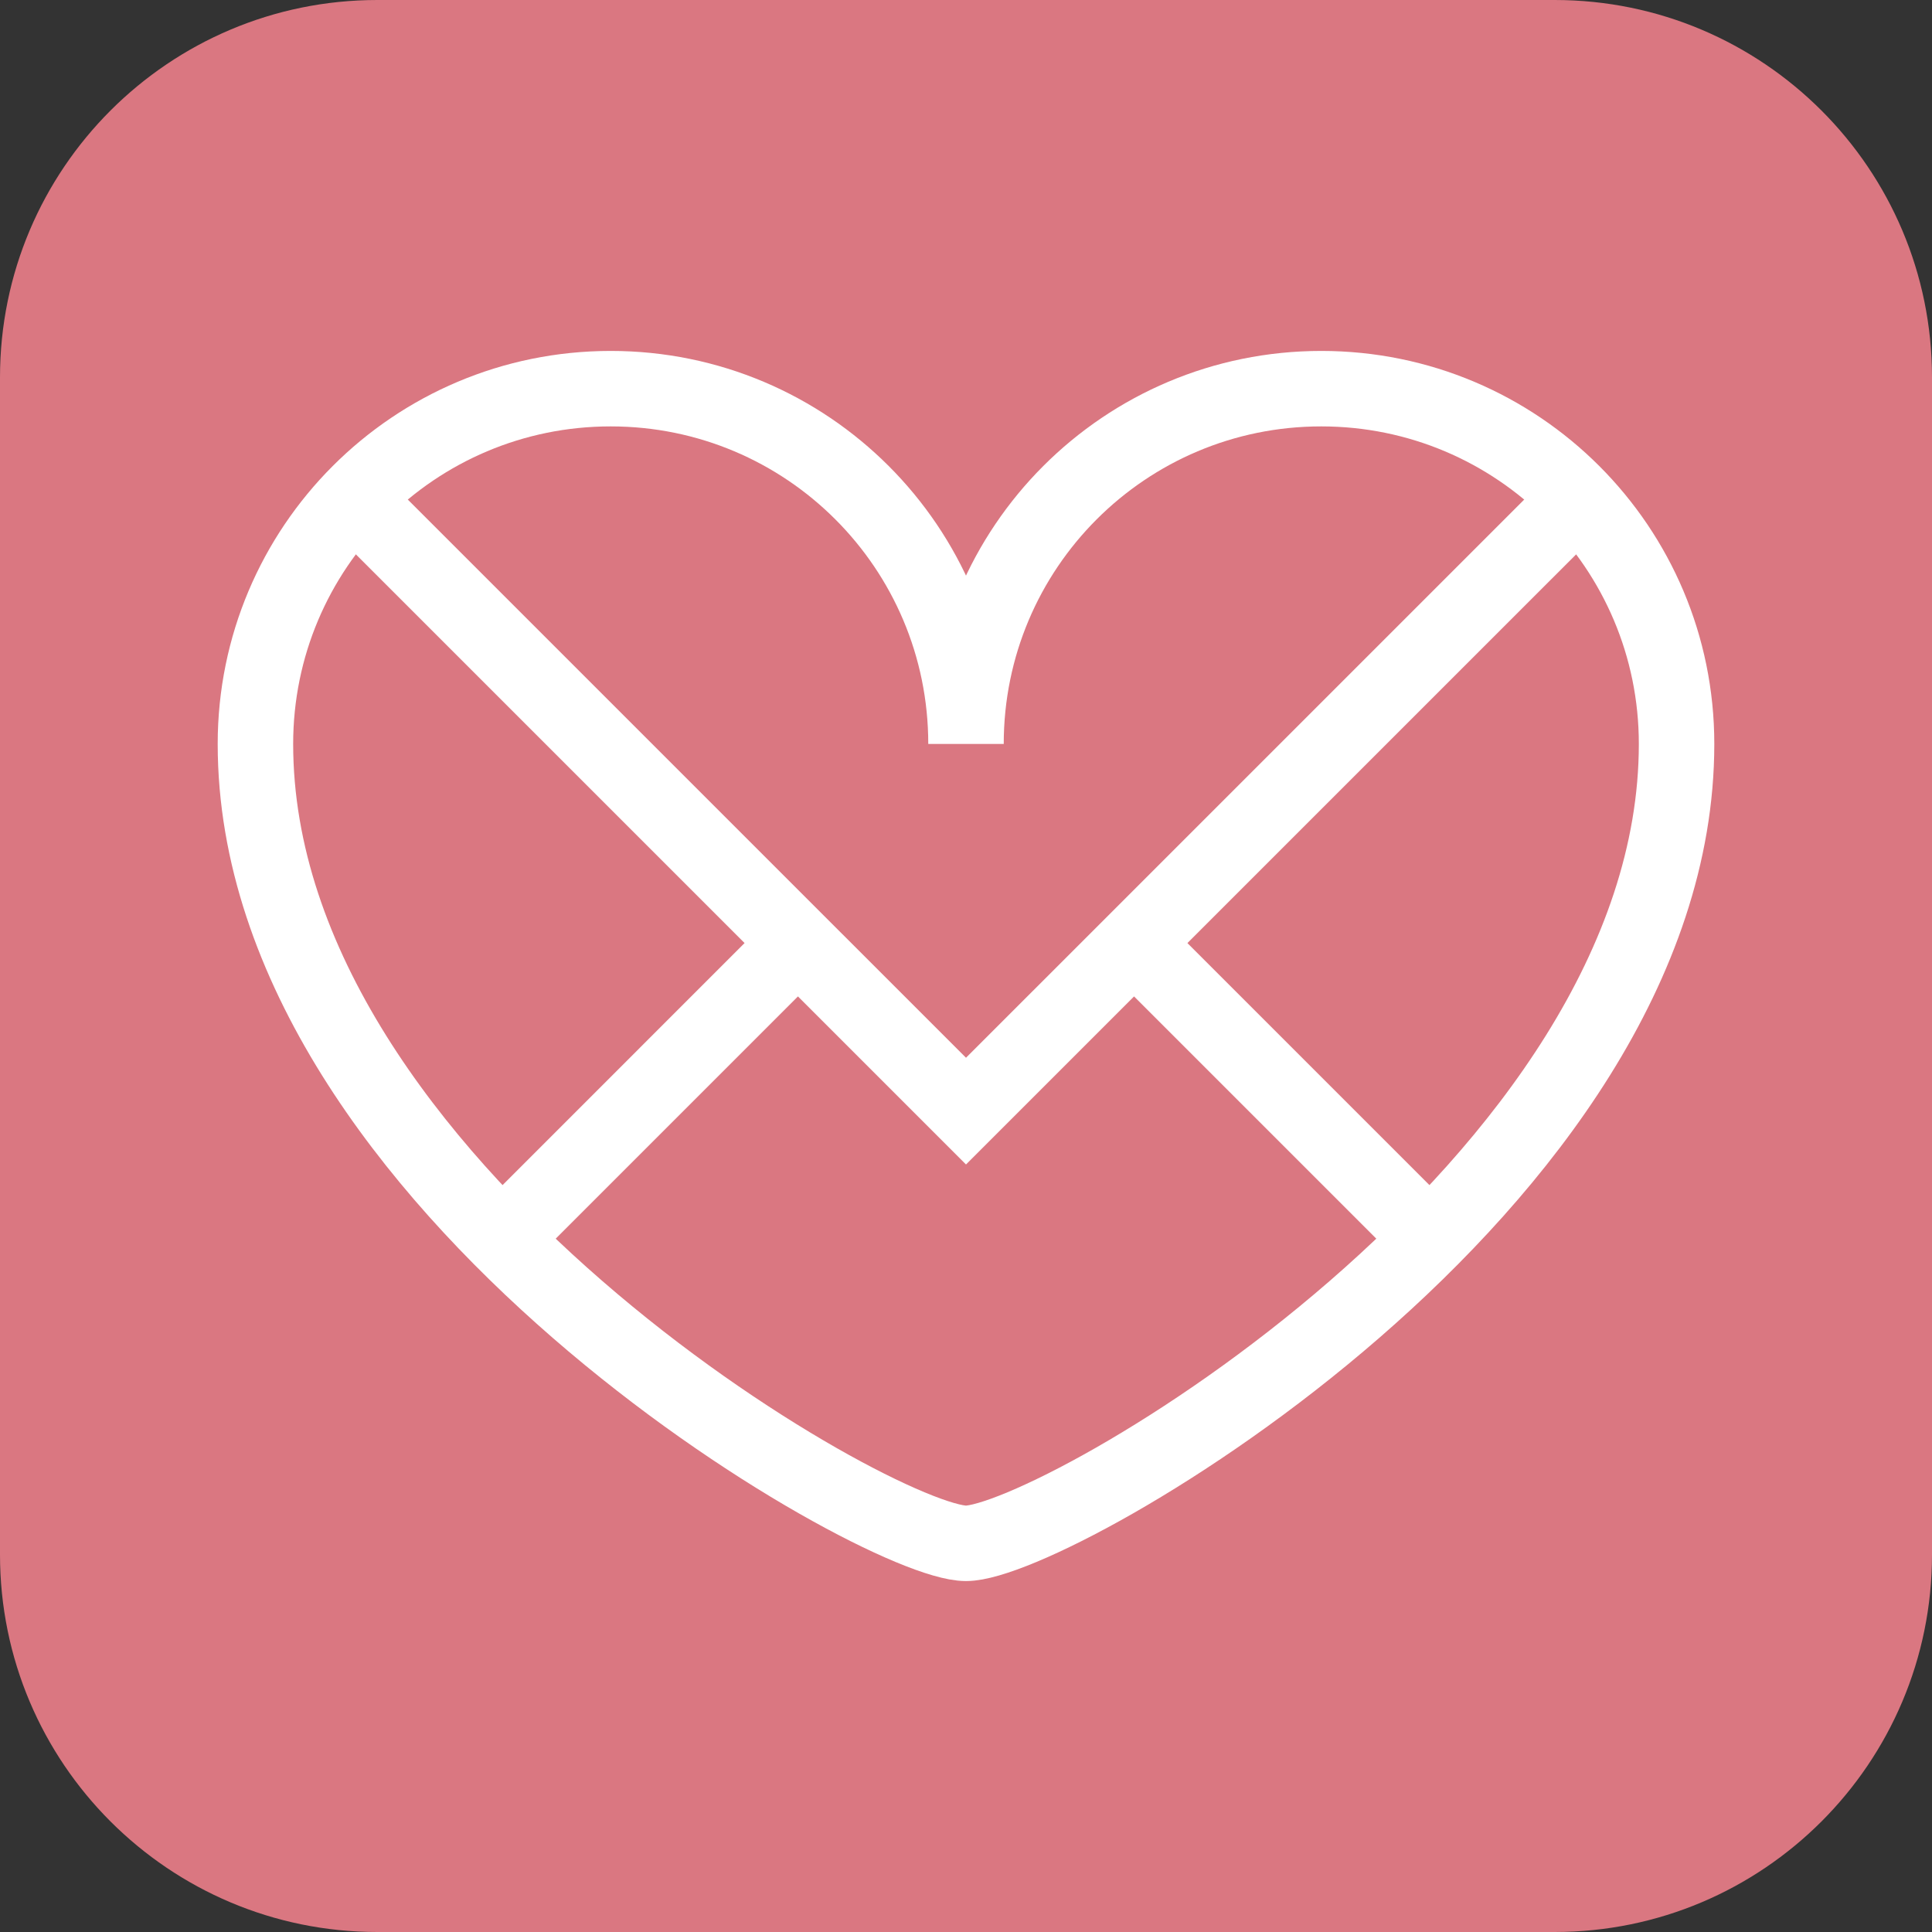 <?xml version="1.0" encoding="utf-8"?>
<!-- Generator: Adobe Illustrator 16.0.0, SVG Export Plug-In . SVG Version: 6.00 Build 0)  -->
<!DOCTYPE svg PUBLIC "-//W3C//DTD SVG 1.1//EN" "http://www.w3.org/Graphics/SVG/1.1/DTD/svg11.dtd">
<svg version="1.1" xmlns="http://www.w3.org/2000/svg" xmlns:xlink="http://www.w3.org/1999/xlink" x="0px" y="0px" width="256px"
	 height="256px" viewBox="0 0 256 256" enable-background="new 0 0 256 256" xml:space="preserve">
<rect x="0" y="0" width="256" height="256" fill="#333333" stroke="none"/>
<g id="背景">
	<path fill="#DA7781" d="M256,206c0,27.614-22.387,50-50,50H50c-27.615,0-50-22.386-50-50V50C0,22.386,22.385,0,50,0h156
		c27.613,0,50,22.386,50,50V206z"/>
</g>
<g id="Logo">
	<g>
		<path fill="none" stroke="#FFFFFF" stroke-width="10" stroke-miterlimit="10" d="M175.076,51.5
			c26.021,0,47.078,21.056,47.078,47.077c0,58.546-82.385,105.922-94.154,105.922S33.846,157.124,33.846,98.578
			c0-26.021,21.056-47.077,47.077-47.078C106.943,51.5,128,72.556,128,98.577C128,72.556,149.057,51.5,175.076,51.5z"/>
		<polyline fill="none" stroke="#FFFFFF" stroke-width="10" stroke-miterlimit="10" points="47.308,66.539 128,147.229 
			208.693,66.539 		"/>
		<g>
			
				<line fill="none" stroke="#FFFFFF" stroke-width="10" stroke-miterlimit="10" x1="189.896" y1="164.59" x2="150.691" y2="125.386"/>
			
				<line fill="none" stroke="#FFFFFF" stroke-width="10" stroke-miterlimit="10" x1="105.307" y1="125.385" x2="66.103" y2="164.59"/>
		</g>
	</g>
</g>
</svg>
